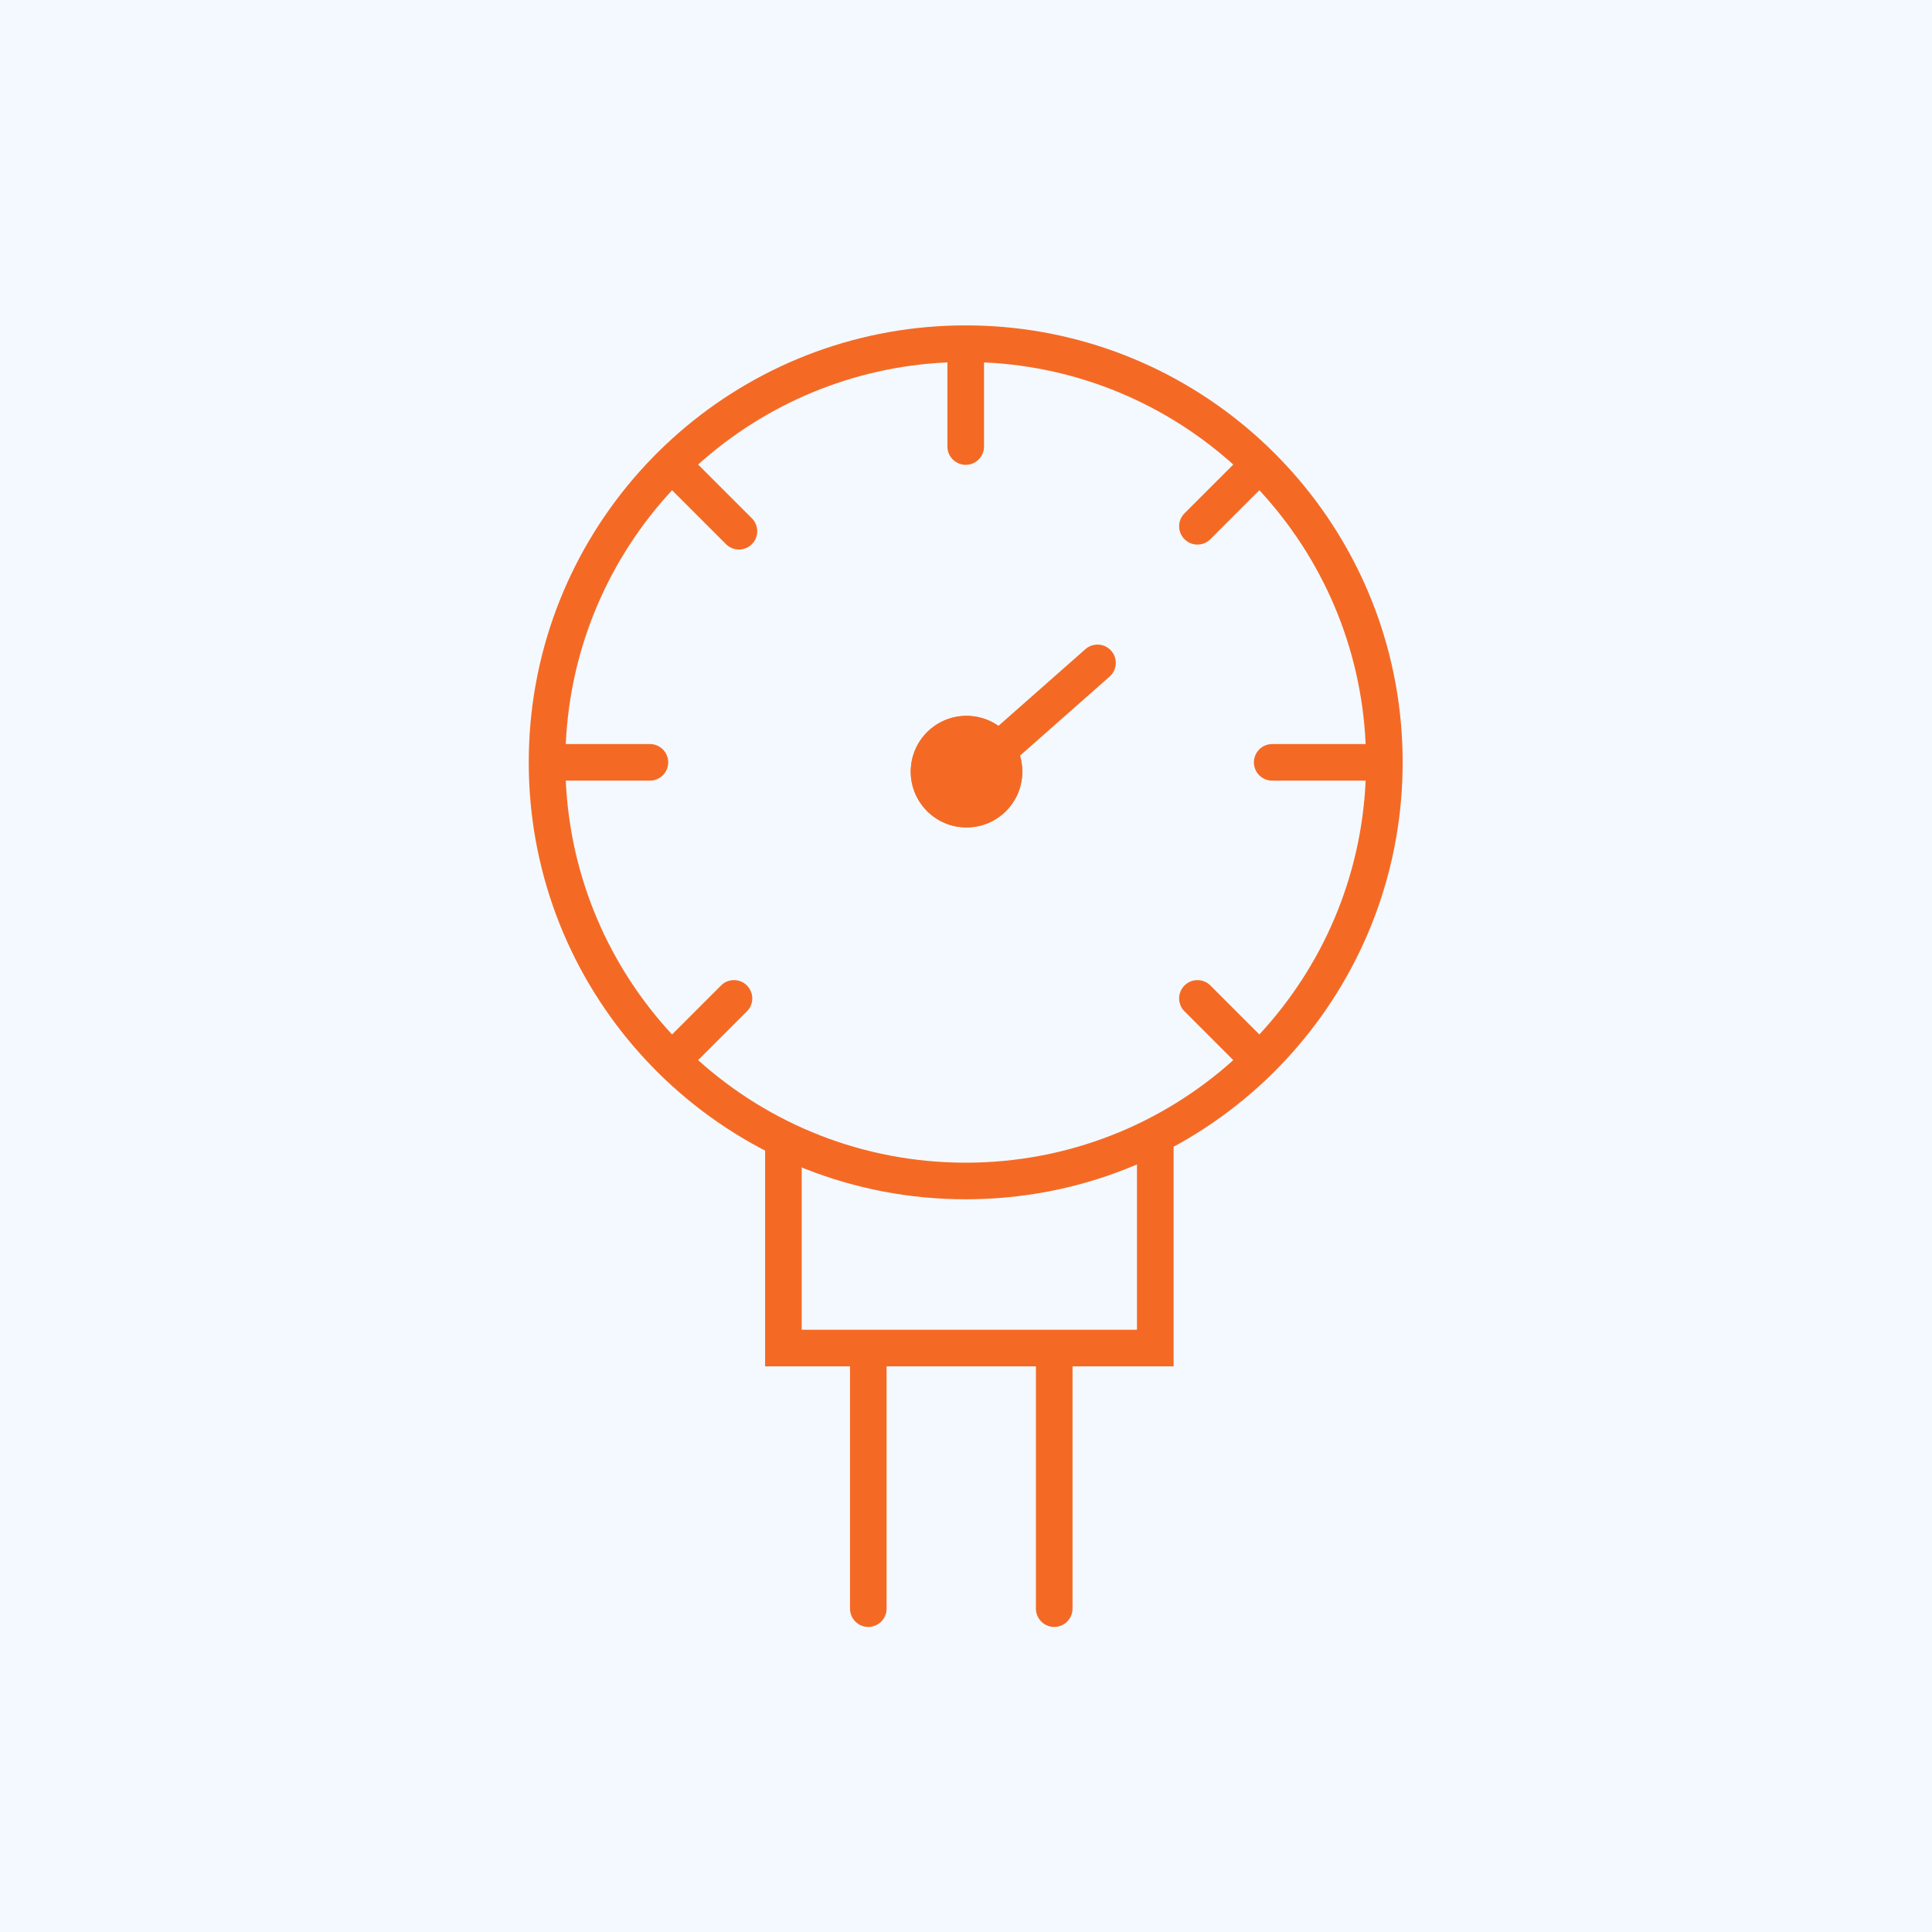 <svg width="95" height="95" viewBox="0 0 95 95" fill="none" xmlns="http://www.w3.org/2000/svg">
<rect x="0" y="0" width="95" height="95" fill="#333333" stroke="none"/>
<g clip-path="url(#clip0_113_15557)">
<rect width="95" height="95" fill="#F4F9FF"/>
<path fill-rule="evenodd" clip-rule="evenodd" d="M62.571 22.187C62.358 21.976 62.14 21.77 61.917 21.568C58.31 18.296 53.587 16.233 48.386 16.018C48.087 16.006 47.787 16 47.486 16C47.184 16 46.884 16.006 46.586 16.018C41.385 16.233 36.661 18.296 33.054 21.568C32.832 21.77 32.614 21.976 32.4 22.187C32.328 22.257 32.257 22.328 32.187 22.4C32.047 22.542 31.909 22.686 31.772 22.832C28.382 26.466 26.237 31.277 26.018 36.586C26.006 36.884 26 37.184 26 37.486C26 37.787 26.006 38.087 26.018 38.386C26.237 43.694 28.382 48.505 31.772 52.139C31.909 52.285 32.047 52.429 32.187 52.571C32.257 52.643 32.328 52.714 32.4 52.785C32.614 52.995 32.832 53.202 33.054 53.403C36.868 56.863 41.931 58.971 47.486 58.971C53.041 58.971 58.103 56.863 61.917 53.403C62.14 53.202 62.358 52.996 62.571 52.785C62.643 52.714 62.714 52.643 62.785 52.571C62.925 52.429 63.063 52.285 63.199 52.139C66.59 48.505 68.734 43.694 68.953 38.386C68.965 38.087 68.971 37.787 68.971 37.486C68.971 37.184 68.965 36.884 68.953 36.586C68.734 31.277 66.59 26.466 63.199 22.832C63.063 22.686 62.925 22.542 62.785 22.4C62.714 22.328 62.643 22.257 62.571 22.187ZM60.643 22.843L58.244 25.241C57.892 25.593 57.892 26.163 58.244 26.514V26.514C58.595 26.866 59.165 26.866 59.517 26.514L61.925 24.106C64.993 27.414 66.935 31.774 67.151 36.586H62.557C62.06 36.586 61.657 36.989 61.657 37.486V37.486C61.657 37.983 62.06 38.386 62.557 38.386H67.151C66.935 43.197 64.993 47.557 61.925 50.866L59.517 48.457C59.165 48.106 58.595 48.106 58.244 48.457V48.457C57.892 48.809 57.892 49.379 58.244 49.73L60.643 52.129C57.155 55.265 52.544 57.171 47.486 57.171C42.427 57.171 37.817 55.265 34.328 52.129L36.727 49.73C37.079 49.379 37.079 48.809 36.727 48.457V48.457C36.376 48.106 35.806 48.106 35.455 48.457L33.046 50.866C29.979 47.557 28.037 43.197 27.82 38.386H31.957C32.454 38.386 32.857 37.983 32.857 37.486V37.486C32.857 36.989 32.454 36.586 31.957 36.586H27.82C28.037 31.774 29.979 27.414 33.046 24.106L35.699 26.758C36.05 27.11 36.62 27.11 36.971 26.758V26.758C37.323 26.407 37.323 25.837 36.971 25.485L34.328 22.843C37.609 19.893 41.881 18.032 46.586 17.82V21.957C46.586 22.454 46.989 22.857 47.486 22.857V22.857C47.983 22.857 48.386 22.454 48.386 21.957V17.82C53.09 18.032 57.363 19.893 60.643 22.843Z" fill="#f46a25"/>
<path fill-rule="evenodd" clip-rule="evenodd" d="M39.422 65.386V56.228H37.622V67.186H57.708V56.228H55.907V65.386H39.422Z" fill="#f46a25"/>
<path fill-rule="evenodd" clip-rule="evenodd" d="M43.596 66.286V79.1C43.596 79.597 43.193 80 42.696 80V80C42.199 80 41.796 79.597 41.796 79.1V66.286H43.596ZM51.839 80C51.342 80 50.938 79.597 50.938 79.1V66.286H52.739V79.1C52.739 79.597 52.336 80 51.839 80V80Z" fill="#f46a25"/>
<path d="M50.268 37.943C50.268 39.458 49.04 40.686 47.525 40.686C46.011 40.686 44.783 39.458 44.783 37.943C44.783 36.428 46.011 35.2 47.525 35.2C49.04 35.2 50.268 36.428 50.268 37.943Z" fill="#f46a25"/>
<path fill-rule="evenodd" clip-rule="evenodd" d="M54.561 33.27C54.934 32.942 54.969 32.373 54.64 32C54.312 31.627 53.743 31.592 53.37 31.921L49.095 35.693C48.65 35.382 48.109 35.2 47.526 35.2C46.011 35.2 44.783 36.428 44.783 37.943C44.783 39.458 46.011 40.686 47.526 40.686C49.041 40.686 50.269 39.458 50.269 37.943C50.269 37.67 50.229 37.407 50.155 37.158L54.561 33.27ZM47.609 37.004L46.584 37.908C46.602 37.404 47.017 37 47.526 37C47.554 37 47.582 37.001 47.609 37.004Z" fill="#f46a25"/>
</g>
<defs>
<clipPath id="clip0_113_15557">
<rect width="95" height="95" fill="white"/>
</clipPath>
</defs>
</svg>
